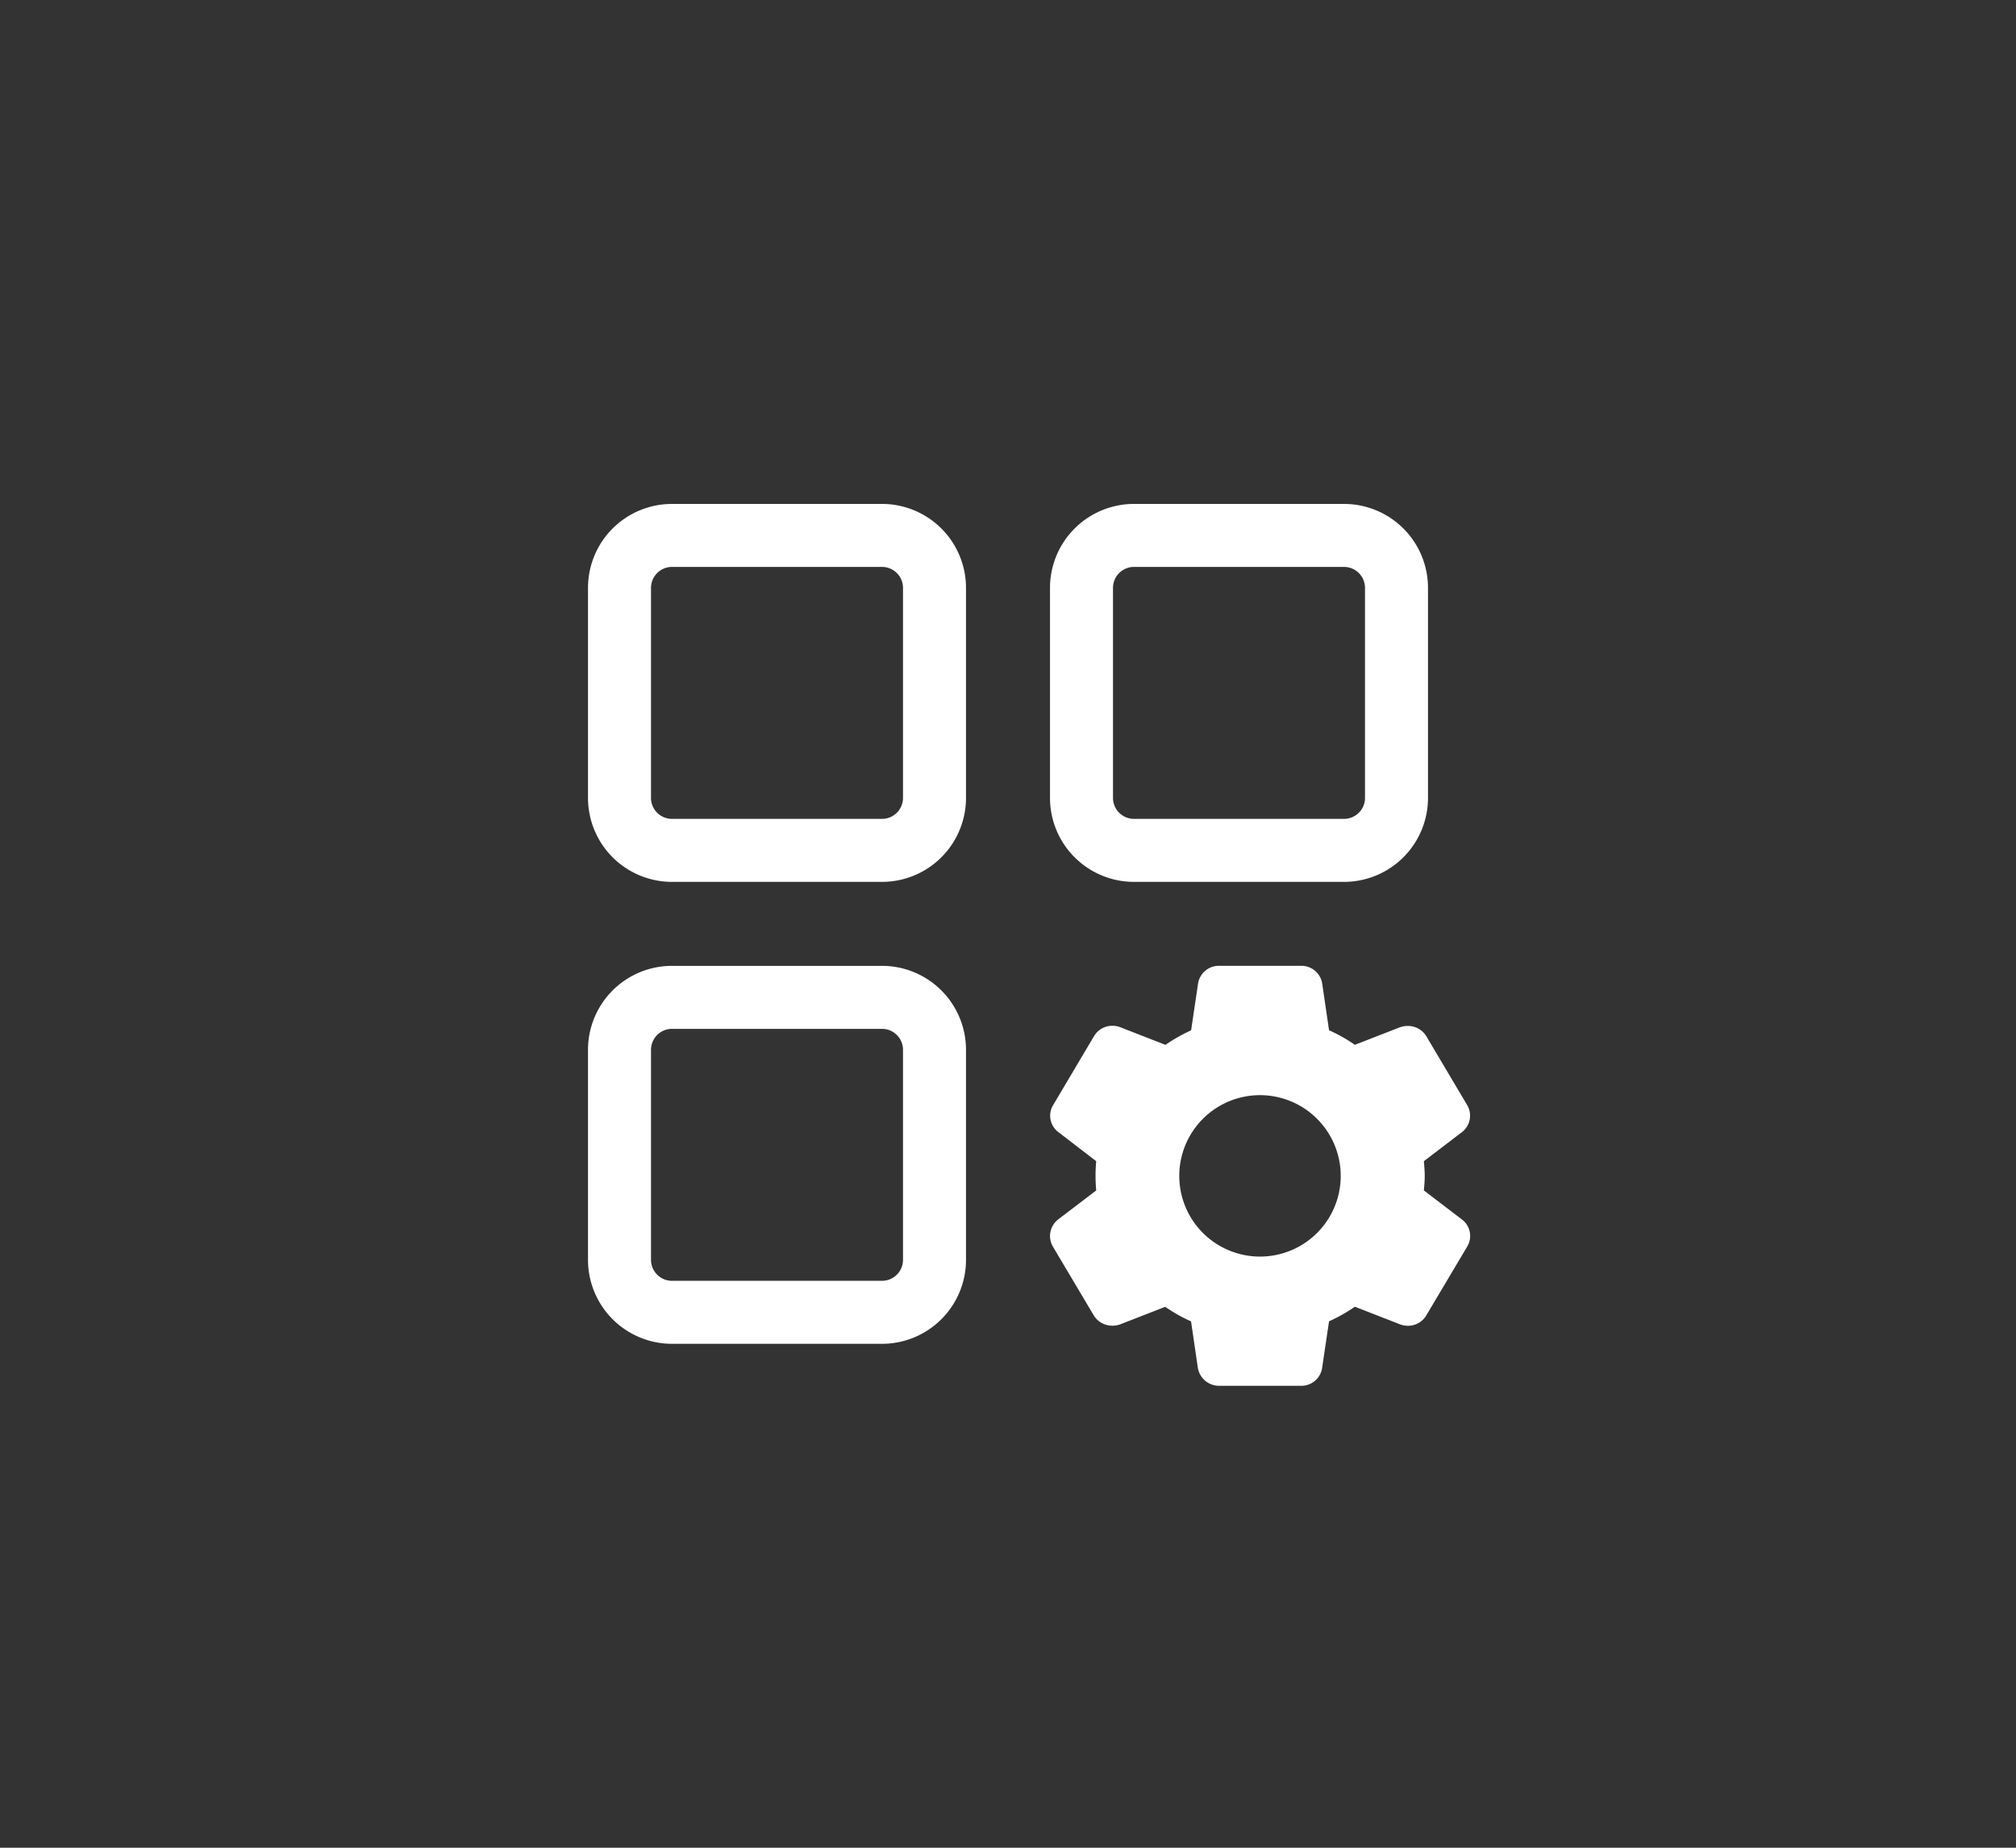 <svg id="ic_snb_service" xmlns="http://www.w3.org/2000/svg" width="48" height="44">
    <rect width="100%" height="100%" fill="#333333" stroke="none"/>
    <defs>
        <style>
            .cls-5{fill:#fff}
        </style>
    </defs>
    <g id="icon" transform="translate(12 10)">
        <g id="setting">
            <path id="빼기_11" data-name="빼기 11" class="cls-5" d="M129.475 909.5h-1.945a.512.512 0 0 1-.51-.429l-.162-1.105a3.754 3.754 0 0 1-.615-.347l-1.072.418a.547.547 0 0 1-.185.032.518.518 0 0 1-.448-.252l-.971-1.635a.5.5 0 0 1 .125-.642l.908-.692a3.861 3.861 0 0 1 0-.697l-.9-.692a.486.486 0 0 1-.126-.642l.971-1.638a.505.505 0 0 1 .442-.252.512.512 0 0 1 .185.034l1.077.42a4.016 4.016 0 0 1 .611-.346l.165-1.112a.5.5 0 0 1 .507-.424h1.945a.5.5 0 0 1 .505.43l.162 1.105a3.776 3.776 0 0 1 .615.346l1.072-.417a.552.552 0 0 1 .187-.032.51.51 0 0 1 .448.255l.968 1.632a.493.493 0 0 1-.125.641l-.907.692c.01.121.02.235.02.351s-.01.231-.02.346l.907.692a.49.49 0 0 1 .131.633l-.978 1.646a.506.506 0 0 1-.442.252.518.518 0 0 1-.189-.036l-1.072-.418a3.911 3.911 0 0 1-.615.347l-.165 1.111a.5.5 0 0 1-.504.425zm-.976-6.921a1.922 1.922 0 1 0 1.923 1.922 1.923 1.923 0 0 0-1.922-1.922z" transform="translate(-110.5 -886.5)"/>
        </g>
        <path id="사각형_29094" data-name="사각형 29094" class="cls-5" d="M2 1.5a.5.5 0 0 0-.5.5v5a.5.5 0 0 0 .5.5h5a.5.5 0 0 0 .5-.5V2a.5.5 0 0 0-.5-.5H2M2 0h5a2 2 0 0 1 2 2v5a2 2 0 0 1-2 2H2a2 2 0 0 1-2-2V2a2 2 0 0 1 2-2z" transform="translate(2 2)"/>
        <path id="사각형_29095" data-name="사각형 29095" class="cls-5" d="M2 1.5a.5.5 0 0 0-.5.5v5a.5.5 0 0 0 .5.5h5a.5.5 0 0 0 .5-.5V2a.5.5 0 0 0-.5-.5H2M2 0h5a2 2 0 0 1 2 2v5a2 2 0 0 1-2 2H2a2 2 0 0 1-2-2V2a2 2 0 0 1 2-2z" transform="translate(13 2)"/>
        <path id="사각형_29096" data-name="사각형 29096" class="cls-5" d="M2 1.5a.5.5 0 0 0-.5.5v5a.5.5 0 0 0 .5.5h5a.5.5 0 0 0 .5-.5V2a.5.5 0 0 0-.5-.5H2M2 0h5a2 2 0 0 1 2 2v5a2 2 0 0 1-2 2H2a2 2 0 0 1-2-2V2a2 2 0 0 1 2-2z" transform="translate(2 13)"/>
    </g>
</svg>
